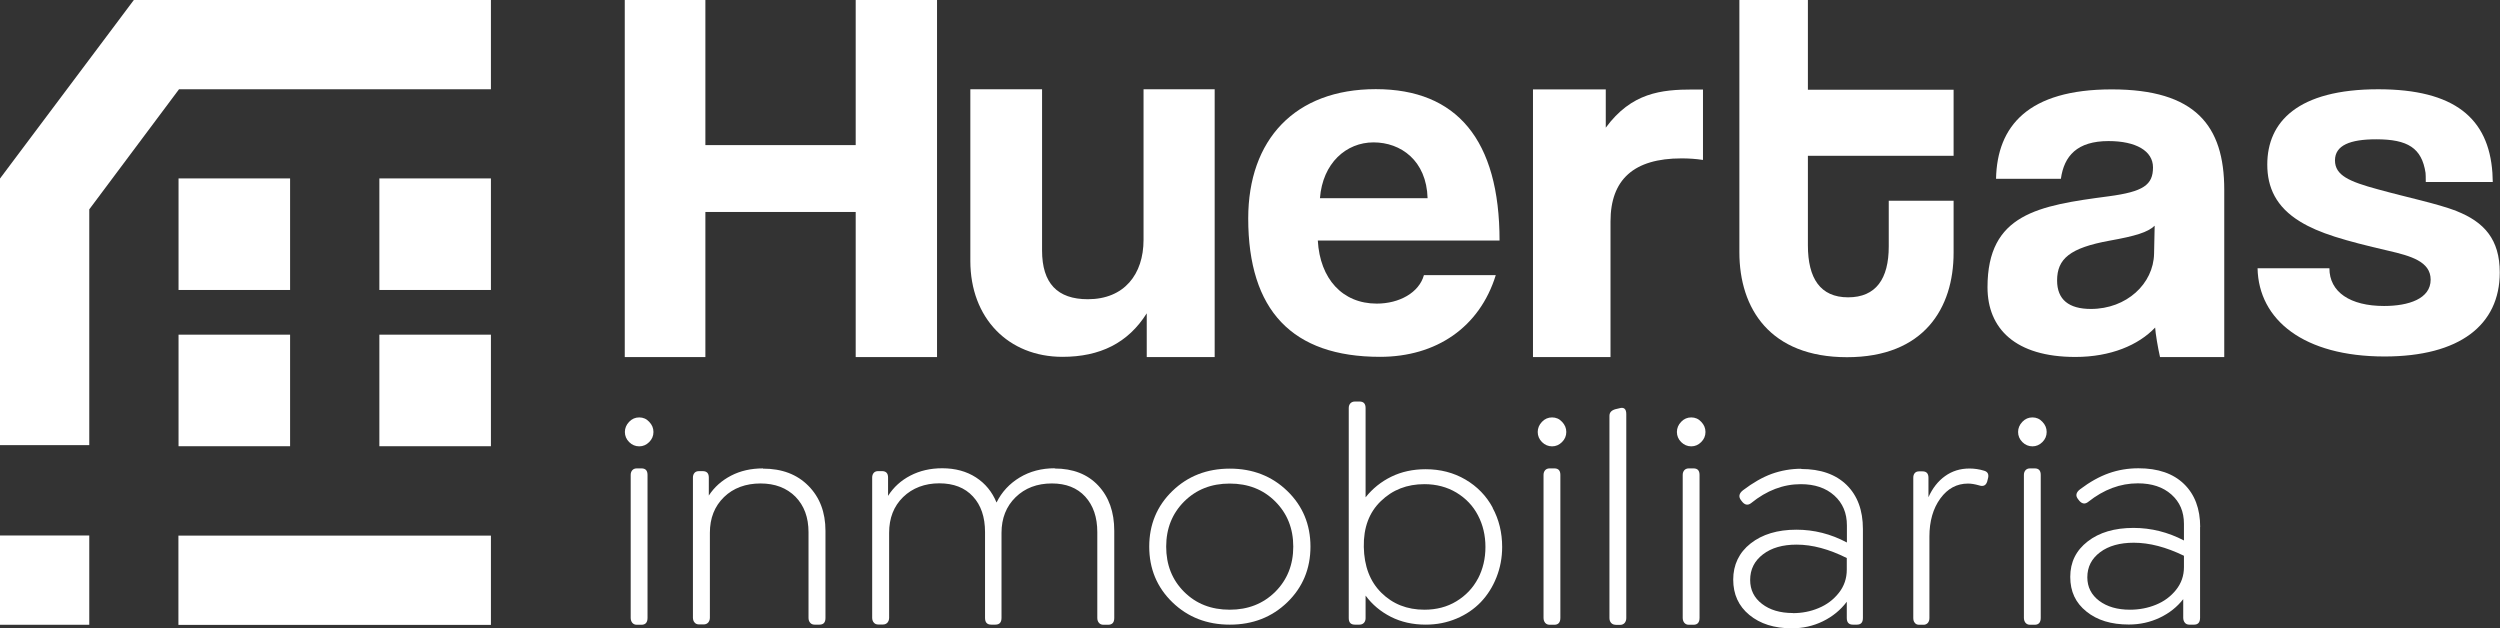 <?xml version="1.0" encoding="UTF-8"?>
<svg id="Capa_1" data-name="Capa 1" xmlns="http://www.w3.org/2000/svg" viewBox="0 0 210.88 53.01">
  <rect x="0" y="0" width="210.88" height="53.01" fill="#333333" stroke="none"/>
  <defs>
    <style>
      .cls-1 {
        fill: #fff;
      }
    </style>
  </defs>
  <g>
    <path class="cls-1" d="M111.16,20.29c.18,3.23,2.08,5.32,4.97,5.32,1.9,0,3.57-.92,3.98-2.4h6.06c-1.36,4.4-5.02,6.89-9.76,6.89-7.41,0-11.12-3.92-11.12-11.68,0-6.63,3.93-10.9,10.76-10.9s10.44,4.27,10.44,12.77h-15.32ZM120.42,16.72c-.09-3.18-2.26-4.71-4.56-4.71s-4.29,1.74-4.52,4.71h9.08Z"/>
    <polygon class="cls-1" points="72.18 0 72.18 11.34 72.18 12.24 59.5 12.24 59.5 11.34 59.5 0 52.7 0 52.7 30.12 59.5 30.12 59.5 17.88 72.18 17.88 72.18 30.12 79.04 30.12 79.04 0 72.18 0"/>
    <path class="cls-1" d="M96.74,30.12h5.72V7.53h-6v12.7c0,2.91-1.63,5.01-4.7,5.01-2.56,0-3.86-1.34-3.86-4.11V7.53h-6.05v14.48c0,4.83,3.21,8.09,7.77,8.09,3.16,0,5.53-1.16,7.11-3.67v3.68Z"/>
    <path class="cls-1" d="M142.8,7.55c-2.67,0-5.18.27-7.35,3.22v-3.23h-6.14v22.58h6.54v-11.44c0-3.53,1.96-5.32,5.99-5.32.6,0,1.21.04,1.81.13v-5.94h-.86Z"/>
    <path class="cls-1" d="M164.79,13.14v-1.46h0v-4.11h-12.29V0h-5.78v21.28c0,4.74,2.58,8.85,9.08,8.85s8.99-4.15,8.99-8.8v-4.4h-5.47v3.86c0,2.73-1.08,4.29-3.43,4.29s-3.39-1.61-3.39-4.38v-7.56h12.29Z"/>
    <path class="cls-1" d="M182.2,30.12h5.42v-14.12c0-5.41-2.44-8.46-9.49-8.46s-9.67,3.09-9.76,7.54h5.47c.27-1.92,1.36-3.18,4.02-3.18,2.31,0,3.75.83,3.75,2.22,0,1.48-.81,2.05-3.75,2.44-5.92.78-10.21,1.48-10.21,7.67,0,3.49,2.35,5.88,7.41,5.88,2.98,0,5.33-1,6.73-2.48.03.49.23,1.7.41,2.48ZM181.7,21.4c-.05,2.53-2.31,4.66-5.33,4.66-1.85,0-2.85-.78-2.85-2.4,0-1.83,1.08-2.75,4.43-3.36,2.17-.39,3.21-.7,3.8-1.26l-.05,2.35Z"/>
    <path class="cls-1" d="M207.22,17.8c-1.72-.65-4.11-1.13-6.64-1.83-2.4-.65-3.62-1.17-3.62-2.44s1.27-1.78,3.48-1.78c2.67,0,3.84.74,4.16,2.83,0,0,.03.47.02.77h5.65l-.03-.77c-.32-4.61-3.21-7.05-9.63-7.05-6.78,0-9.36,2.74-9.36,6.35,0,1.91.72,3.57,2.8,4.83,1.58.96,3.66,1.57,7.41,2.44,1.9.44,3.57.91,3.57,2.44,0,1.61-1.85,2.22-3.93,2.22-2.85,0-4.61-1.17-4.61-3.18h-6.06c.09,4.35,3.89,7.44,10.71,7.44,6.33,0,9.72-2.65,9.72-7.09,0-2.78-1.31-4.26-3.66-5.18Z"/>
  </g>
  <g>
    <g>
      <path class="cls-1" d="M54.76,37.29c-.24.24-.52.36-.84.36s-.61-.12-.85-.36c-.24-.24-.36-.53-.36-.85s.12-.61.36-.86c.24-.25.52-.37.85-.37s.61.12.84.37c.24.25.36.53.36.86s-.12.61-.36.85"/>
      <path class="cls-1" d="M53.72,52.7c-.16,0-.28-.05-.38-.16-.09-.11-.14-.25-.14-.42v-12.06c0-.17.05-.3.14-.4.09-.1.22-.15.38-.15h.39c.34,0,.51.18.51.55v12.06c0,.38-.17.58-.51.58h-.39Z"/>
    </g>
    <g>
      <path class="cls-1" d="M131.76,37.29c-.24.24-.52.36-.84.36s-.61-.12-.85-.36c-.24-.24-.36-.53-.36-.85s.12-.61.36-.86c.24-.25.52-.37.85-.37s.61.12.84.37c.24.25.36.53.36.86s-.12.61-.36.85"/>
      <path class="cls-1" d="M130.72,52.7c-.16,0-.28-.05-.38-.16-.09-.11-.14-.25-.14-.42v-12.06c0-.17.05-.3.14-.4.09-.1.22-.15.38-.15h.39c.34,0,.51.18.51.55v12.06c0,.38-.17.58-.51.58h-.39Z"/>
    </g>
    <g>
      <path class="cls-1" d="M143.5,37.29c-.24.24-.52.36-.84.36s-.61-.12-.85-.36c-.24-.24-.36-.53-.36-.85s.12-.61.36-.86c.24-.25.52-.37.85-.37s.61.12.84.37c.24.25.36.53.36.86s-.12.61-.36.85"/>
      <path class="cls-1" d="M142.46,52.7c-.16,0-.28-.05-.38-.16-.09-.11-.14-.25-.14-.42v-12.06c0-.17.05-.3.14-.4.09-.1.22-.15.38-.15h.39c.34,0,.51.18.51.55v12.06c0,.38-.17.58-.51.58h-.39Z"/>
    </g>
    <g>
      <path class="cls-1" d="M172.28,37.29c-.24.24-.52.36-.84.36s-.61-.12-.85-.36c-.24-.24-.36-.53-.36-.85s.12-.61.36-.86c.24-.25.52-.37.85-.37s.61.12.84.37c.24.25.36.53.36.86s-.12.61-.36.85"/>
      <path class="cls-1" d="M171.24,52.7c-.16,0-.28-.05-.38-.16-.09-.11-.14-.25-.14-.42v-12.06c0-.17.05-.3.14-.4.09-.1.22-.15.38-.15h.39c.34,0,.51.18.51.55v12.06c0,.38-.17.58-.51.58h-.39Z"/>
    </g>
    <path class="cls-1" d="M64.36,39.53c1.6,0,2.87.48,3.83,1.45.96.97,1.44,2.23,1.44,3.8v7.35c0,.38-.17.56-.52.56h-.39c-.16,0-.29-.05-.38-.16-.09-.1-.14-.24-.14-.41v-7.23c0-1.25-.37-2.24-1.1-2.99-.74-.74-1.72-1.12-2.95-1.12s-2.29.38-3.08,1.15c-.79.77-1.19,1.77-1.19,3.01v7.16c0,.17-.05.3-.14.41-.09.1-.22.16-.38.16h-.39c-.16,0-.29-.05-.38-.16-.09-.1-.14-.24-.14-.41v-11.82c0-.17.05-.3.14-.4.09-.1.22-.14.38-.14h.3c.35,0,.52.18.52.54v1.52c.46-.71,1.09-1.27,1.88-1.68.79-.41,1.69-.61,2.69-.61"/>
    <path class="cls-1" d="M88.96,39.52c1.55,0,2.78.48,3.68,1.44.9.96,1.35,2.23,1.35,3.81v7.36c0,.38-.17.57-.52.57h-.39c-.16,0-.29-.05-.38-.16-.09-.1-.14-.24-.14-.41v-7.24c0-1.26-.34-2.25-1.02-3-.68-.74-1.62-1.11-2.81-1.11-1.25,0-2.27.39-3.06,1.16-.79.77-1.19,1.78-1.19,3.01v7.17c0,.38-.17.57-.52.57h-.35c-.35,0-.52-.19-.52-.57v-7.24c0-1.26-.34-2.27-1.02-3-.68-.74-1.63-1.11-2.84-1.11s-2.26.39-3.05,1.16c-.79.77-1.18,1.78-1.18,3.01v7.17c0,.17-.05.3-.14.41-.09.1-.22.16-.38.16h-.39c-.16,0-.29-.05-.38-.16-.09-.1-.14-.24-.14-.41v-11.83c0-.17.05-.3.14-.4.09-.1.22-.14.38-.14h.3c.35,0,.52.18.52.54v1.55c.46-.73,1.09-1.3,1.88-1.71.79-.41,1.68-.62,2.69-.62,1.1,0,2.05.26,2.84.77.79.51,1.37,1.22,1.74,2.12.44-.89,1.09-1.59,1.95-2.11.86-.52,1.85-.78,2.97-.78"/>
    <path class="cls-1" d="M108.59,50.8c-1.3,1.26-2.92,1.89-4.85,1.89s-3.55-.63-4.85-1.89c-1.3-1.26-1.95-2.83-1.95-4.69s.65-3.43,1.95-4.69c1.3-1.26,2.92-1.89,4.85-1.89s3.55.63,4.85,1.89c1.3,1.26,1.95,2.83,1.95,4.69s-.65,3.43-1.95,4.69M103.73,51.43c1.54,0,2.82-.5,3.84-1.51,1.01-1.01,1.52-2.28,1.52-3.81s-.51-2.8-1.52-3.81c-1.01-1.01-2.29-1.51-3.84-1.51s-2.82.5-3.84,1.51c-1.01,1.01-1.52,2.28-1.52,3.81s.5,2.8,1.51,3.81c1.01,1.01,2.29,1.51,3.85,1.51"/>
    <path class="cls-1" d="M136.28,52.7c-.16,0-.28-.05-.38-.16-.09-.1-.14-.24-.14-.41v-17.05c0-.28.16-.46.49-.56l.34-.08c.39-.12.59.05.59.49v17.21c0,.17-.05.3-.14.41-.09.1-.22.16-.38.16h-.39Z"/>
    <path class="cls-1" d="M151.93,39.56c1.64,0,2.92.45,3.84,1.35.91.9,1.37,2.13,1.37,3.71v7.51c0,.38-.17.56-.51.56h-.34c-.34,0-.51-.19-.51-.56v-1.37c-.53.7-1.2,1.25-2.02,1.65-.82.4-1.7.59-2.62.59-1.48,0-2.67-.38-3.58-1.13-.91-.75-1.36-1.74-1.36-2.98s.49-2.28,1.47-3.05c.98-.77,2.27-1.16,3.86-1.16,1.49,0,2.91.36,4.26,1.08v-1.44c0-1.04-.35-1.88-1.06-2.52-.71-.64-1.65-.96-2.83-.96-1.48,0-2.87.53-4.18,1.59-.26.21-.51.18-.74-.08l-.11-.14c-.24-.3-.19-.59.16-.86.83-.63,1.63-1.09,2.42-1.38.79-.28,1.62-.43,2.5-.43M151.22,51.72c.78,0,1.51-.14,2.19-.43.68-.28,1.25-.71,1.7-1.28.45-.57.67-1.22.67-1.96v-.98c-1.5-.75-2.91-1.13-4.23-1.13-1.18,0-2.12.27-2.84.82-.72.55-1.08,1.27-1.08,2.16,0,.83.33,1.51,1,2.02.66.51,1.53.77,2.6.77"/>
    <path class="cls-1" d="M167.38,39.71c.32.1.41.34.29.72l-.05.2c-.11.33-.34.43-.69.31-.35-.1-.66-.15-.92-.15-.95,0-1.73.42-2.34,1.26-.61.84-.92,1.91-.92,3.21v6.87c0,.17-.04.3-.13.41-.09.1-.21.16-.36.16h-.38c-.15,0-.28-.05-.36-.16-.09-.1-.13-.24-.13-.41v-11.83c0-.17.04-.3.13-.4.09-.1.21-.14.36-.14h.29c.33,0,.5.18.5.54v1.64c.34-.76.81-1.36,1.4-1.78.6-.43,1.28-.64,2.06-.64.41,0,.83.06,1.25.19"/>
    <path class="cls-1" d="M125.91,42.82c-.54-1-1.31-1.79-2.3-2.37-.99-.58-2.11-.87-3.35-.87-1.07,0-2.04.21-2.9.63-.86.42-1.58,1-2.17,1.74v-7.53c0-.37-.17-.55-.51-.55h-.39c-.16,0-.28.05-.38.15-.09.1-.14.23-.14.4v.78s0,0,0,.01v16.62s0,0,0,.01v.3c0,.37.17.55.51.55h.39c.16,0,.28-.05.38-.15.09-.1.14-.23.14-.4v-1.9c.56.76,1.27,1.35,2.13,1.79.87.44,1.85.66,2.94.66.93,0,1.79-.17,2.6-.51.81-.34,1.49-.81,2.05-1.39.56-.59,1-1.28,1.32-2.09.32-.81.48-1.66.48-2.56,0-1.21-.27-2.32-.81-3.31ZM124.67,48.8c-.42.8-1.03,1.44-1.82,1.92-.79.48-1.69.71-2.7.71-1.46,0-2.67-.48-3.63-1.43-.96-.95-1.45-2.24-1.48-3.87-.03-1.62.45-2.91,1.44-3.86.99-.96,2.21-1.43,3.67-1.43,1.01,0,1.91.24,2.7.71.79.48,1.4,1.11,1.82,1.92.42.8.63,1.69.63,2.67s-.21,1.86-.63,2.67Z"/>
    <path class="cls-1" d="M185.59,44.46c0-1.55-.46-2.76-1.37-3.64-.91-.88-2.19-1.32-3.84-1.32-.88,0-1.71.14-2.5.42-.79.28-1.6.73-2.42,1.35-.35.27-.41.55-.16.85l.11.14c.23.25.48.28.74.07,1.31-1.04,2.7-1.56,4.18-1.56,1.18,0,2.12.31,2.83.94.71.63,1.06,1.45,1.06,2.47v1.41c-1.34-.7-2.76-1.06-4.26-1.06-1.59,0-2.88.38-3.86,1.14-.98.76-1.47,1.75-1.47,2.99s.45,2.19,1.36,2.92c.91.74,2.1,1.1,3.58,1.1.93,0,1.8-.19,2.62-.58.8-.38,1.45-.9,1.97-1.56v1.57c0,.17.05.31.14.42.09.11.22.16.38.16h.39c.34,0,.51-.19.51-.58v-.29s0,0,0,0v-7.36ZM183.56,49.75c-.45.56-1.01.98-1.7,1.26-.68.28-1.42.42-2.19.42-1.07,0-1.93-.25-2.6-.75-.66-.5-1-1.16-1-1.98,0-.88.36-1.58,1.08-2.12.72-.54,1.67-.8,2.84-.8,1.32,0,2.73.37,4.23,1.1v.96c0,.72-.22,1.36-.67,1.92Z"/>
  </g>
  <g>
    <rect class="cls-1" x="15.05" y="45.18" width="26.36" height="7.53"/>
    <rect class="cls-1" x="0" y="45.17" width="7.53" height="7.53"/>
    <polygon class="cls-1" points="11.29 0 0 15.06 0 37.55 7.53 37.55 7.53 17.66 15.1 7.53 41.41 7.53 41.41 0 11.29 0"/>
    <rect class="cls-1" x="32" y="15.05" width="9.41" height="9.41"/>
    <rect class="cls-1" x="15.06" y="15.05" width="9.41" height="9.41"/>
    <rect class="cls-1" x="32" y="28.23" width="9.41" height="9.41"/>
    <rect class="cls-1" x="15.06" y="28.23" width="9.41" height="9.41"/>
  </g>
</svg>